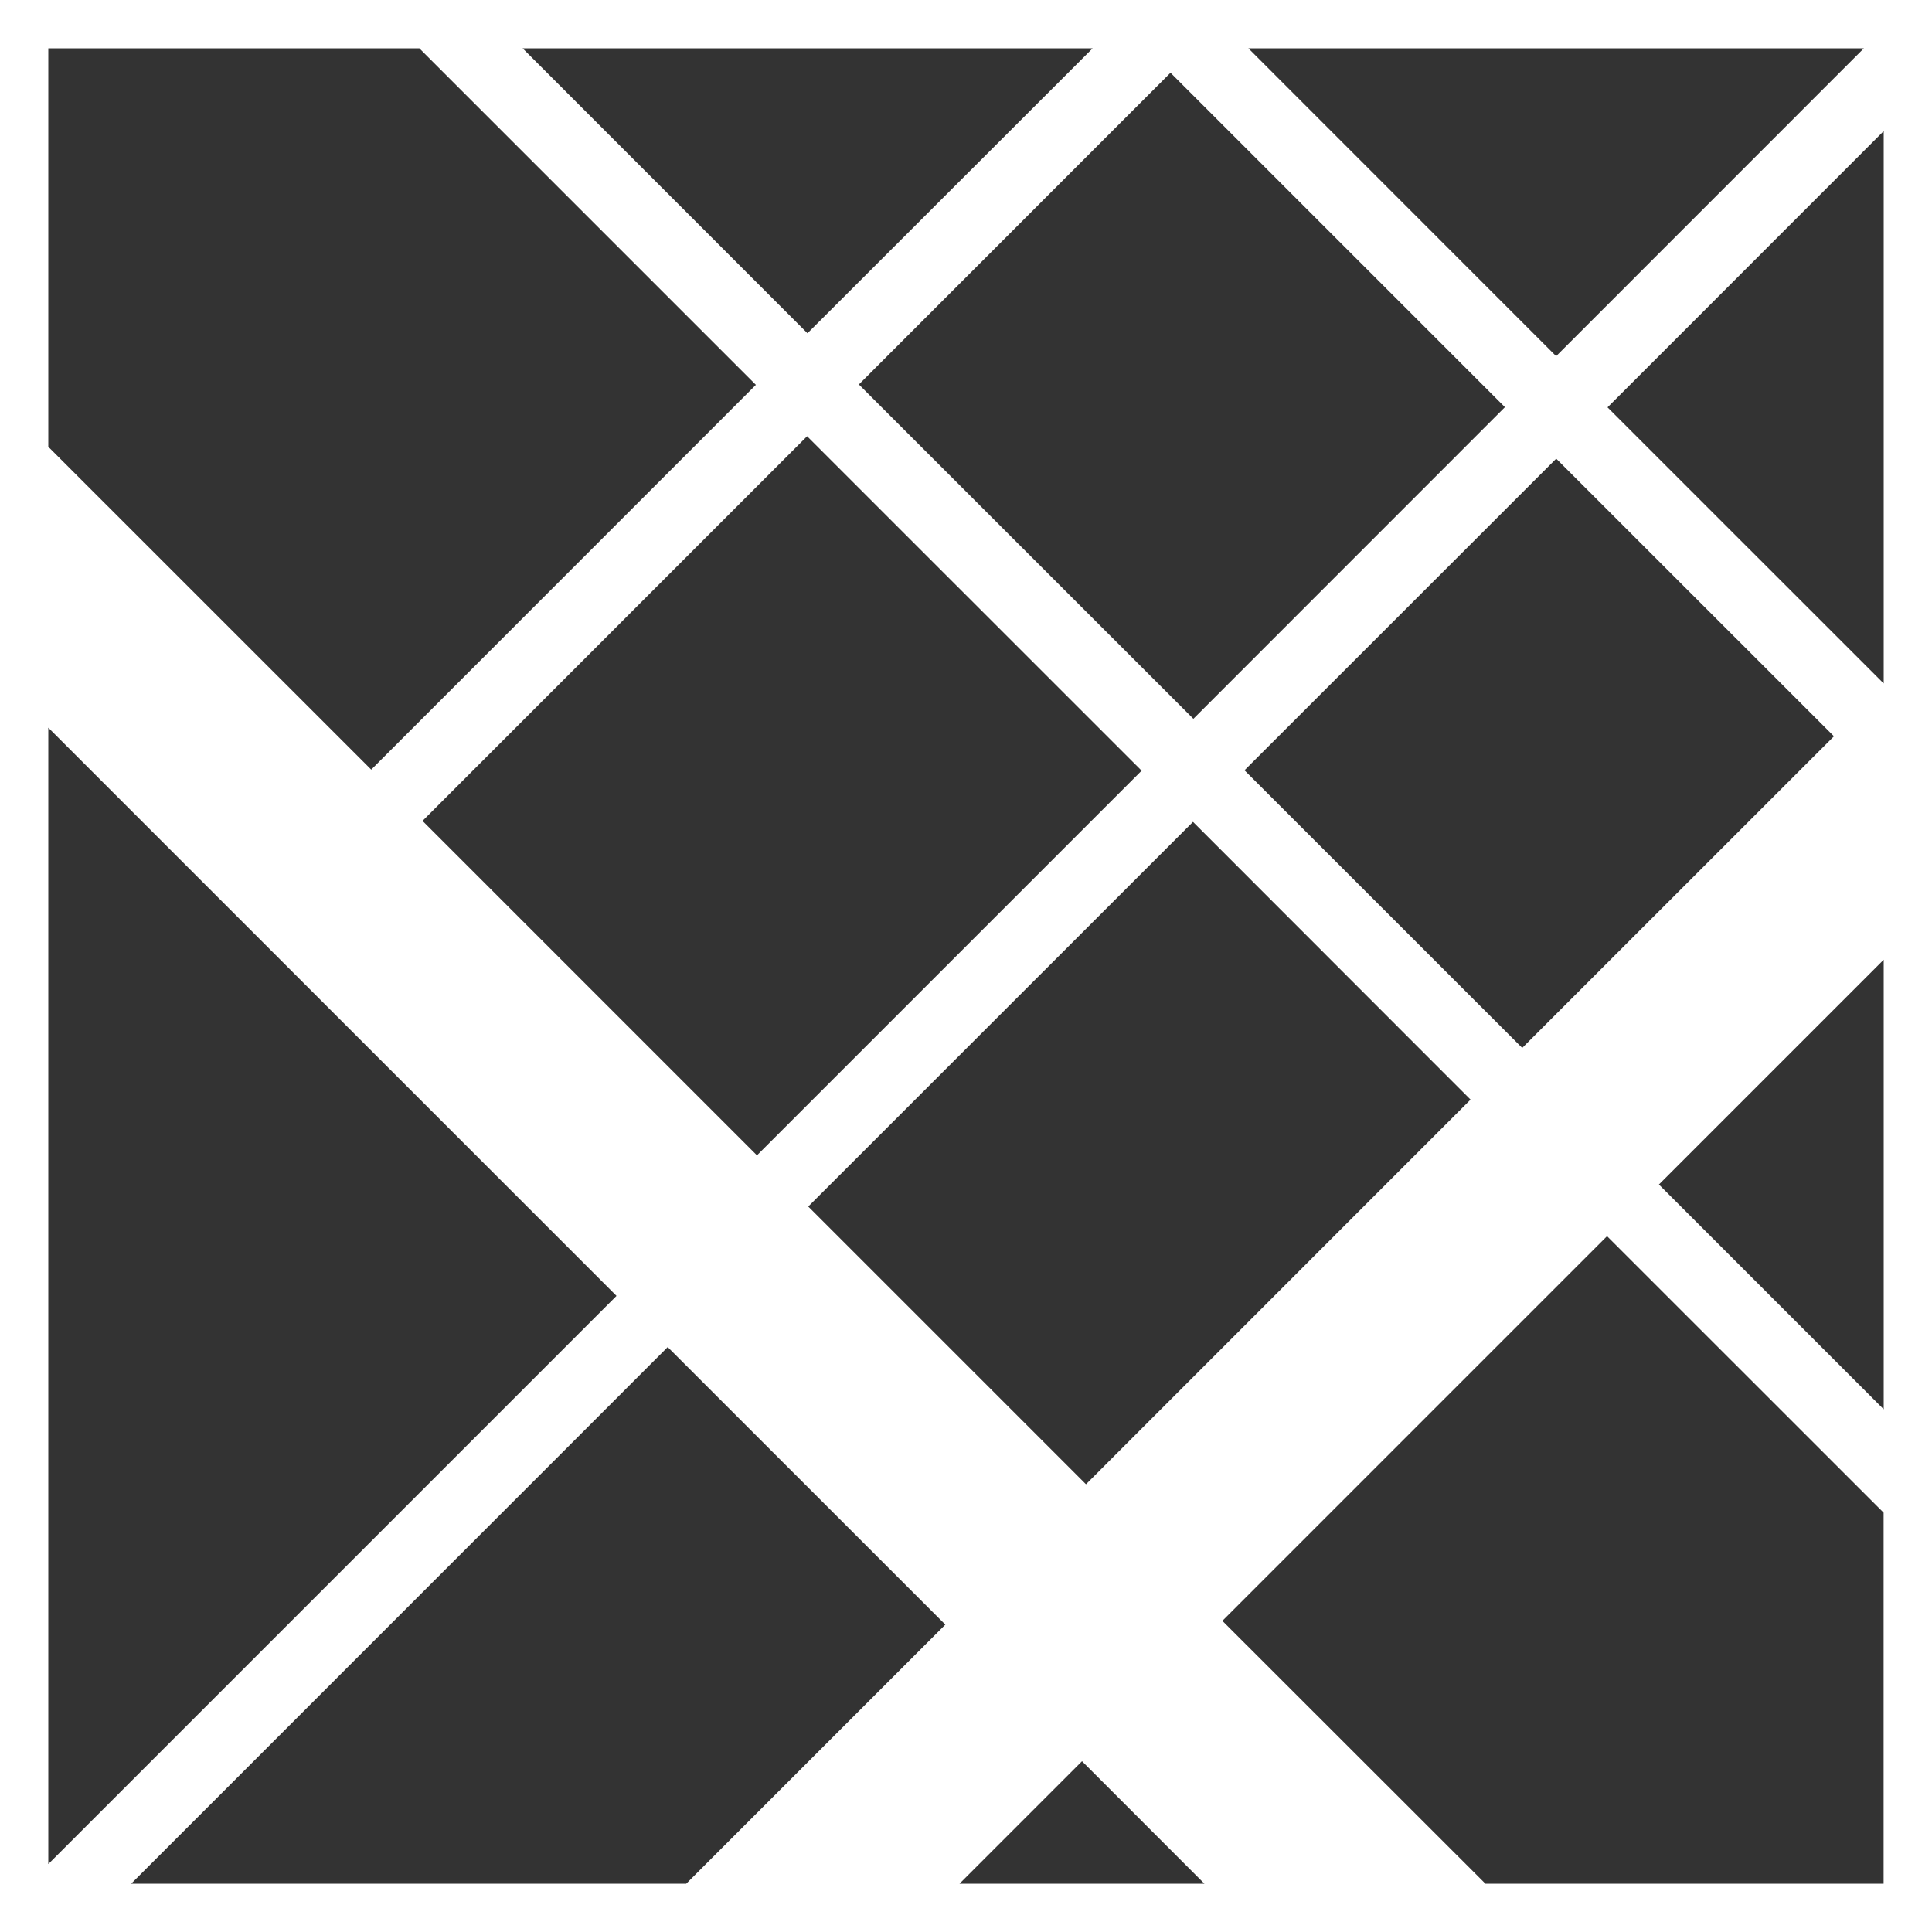 <?xml version="1.0" encoding="utf-8"?>
<!-- Generator: Adobe Illustrator 15.1.0, SVG Export Plug-In . SVG Version: 6.00 Build 0)  -->
<!DOCTYPE svg PUBLIC "-//W3C//DTD SVG 1.1//EN" "http://www.w3.org/Graphics/SVG/1.1/DTD/svg11.dtd">
<svg version="1.1" id="Layer_1" xmlns="http://www.w3.org/2000/svg" xmlns:xlink="http://www.w3.org/1999/xlink" x="0px" y="0px"
	 width="20px" height="20px" viewBox="0 0 20 20" enable-background="new 0 0 20 20" xml:space="preserve">
<rect x="0" y="0" width="20" height="20" fill="#333333" stroke="none"/>
<path fill="#FFFFFF" d="M19.795,0h-6.924h-1.51H4.91H3.841H0v4.125v2.908V20h0.229h0.001h0.628h0.001h5.746H6.604h2.828h0.001h3.534
	h0.001h2.91h-0.001H20v-3.841v-1.07V9.435V6.605V0.856V0H19.795z M11.818,7.978L7.836,11.96L4.374,8.498l3.981-3.982L11.818,7.978z
	 M8.891,3.98l3.226-3.227l3.462,3.462l-3.225,3.226L8.891,3.98z M12.35,8.508l2.873,2.875l-3.981,3.982L8.367,12.49L12.35,8.508z
	 M12.883,7.974l3.227-3.226l2.875,2.874l-3.227,3.226L12.883,7.974z M12.923,0.5h6.372l-3.186,3.187L12.923,0.5z M11.311,0.5
	L8.359,3.45L5.41,0.5H11.311z M0.5,0.5h3.841l3.484,3.484L3.843,7.967L0.5,4.625V0.5z M6.382,13.415L0.5,19.297V7.533L6.382,13.415z
	 M1.358,19.5l5.554-5.555l2.874,2.873L7.104,19.5H1.358z M9.933,19.5l1.268-1.268l1.267,1.268H9.933z M19.5,19.5h-4.123
	l-2.723-2.721l3.982-3.982l2.863,2.862V19.5z M19.5,14.589l-2.327-2.327L19.5,9.935V14.589z M19.5,7.075l-2.859-2.858l2.859-2.86
	V7.075z"/>
</svg>
